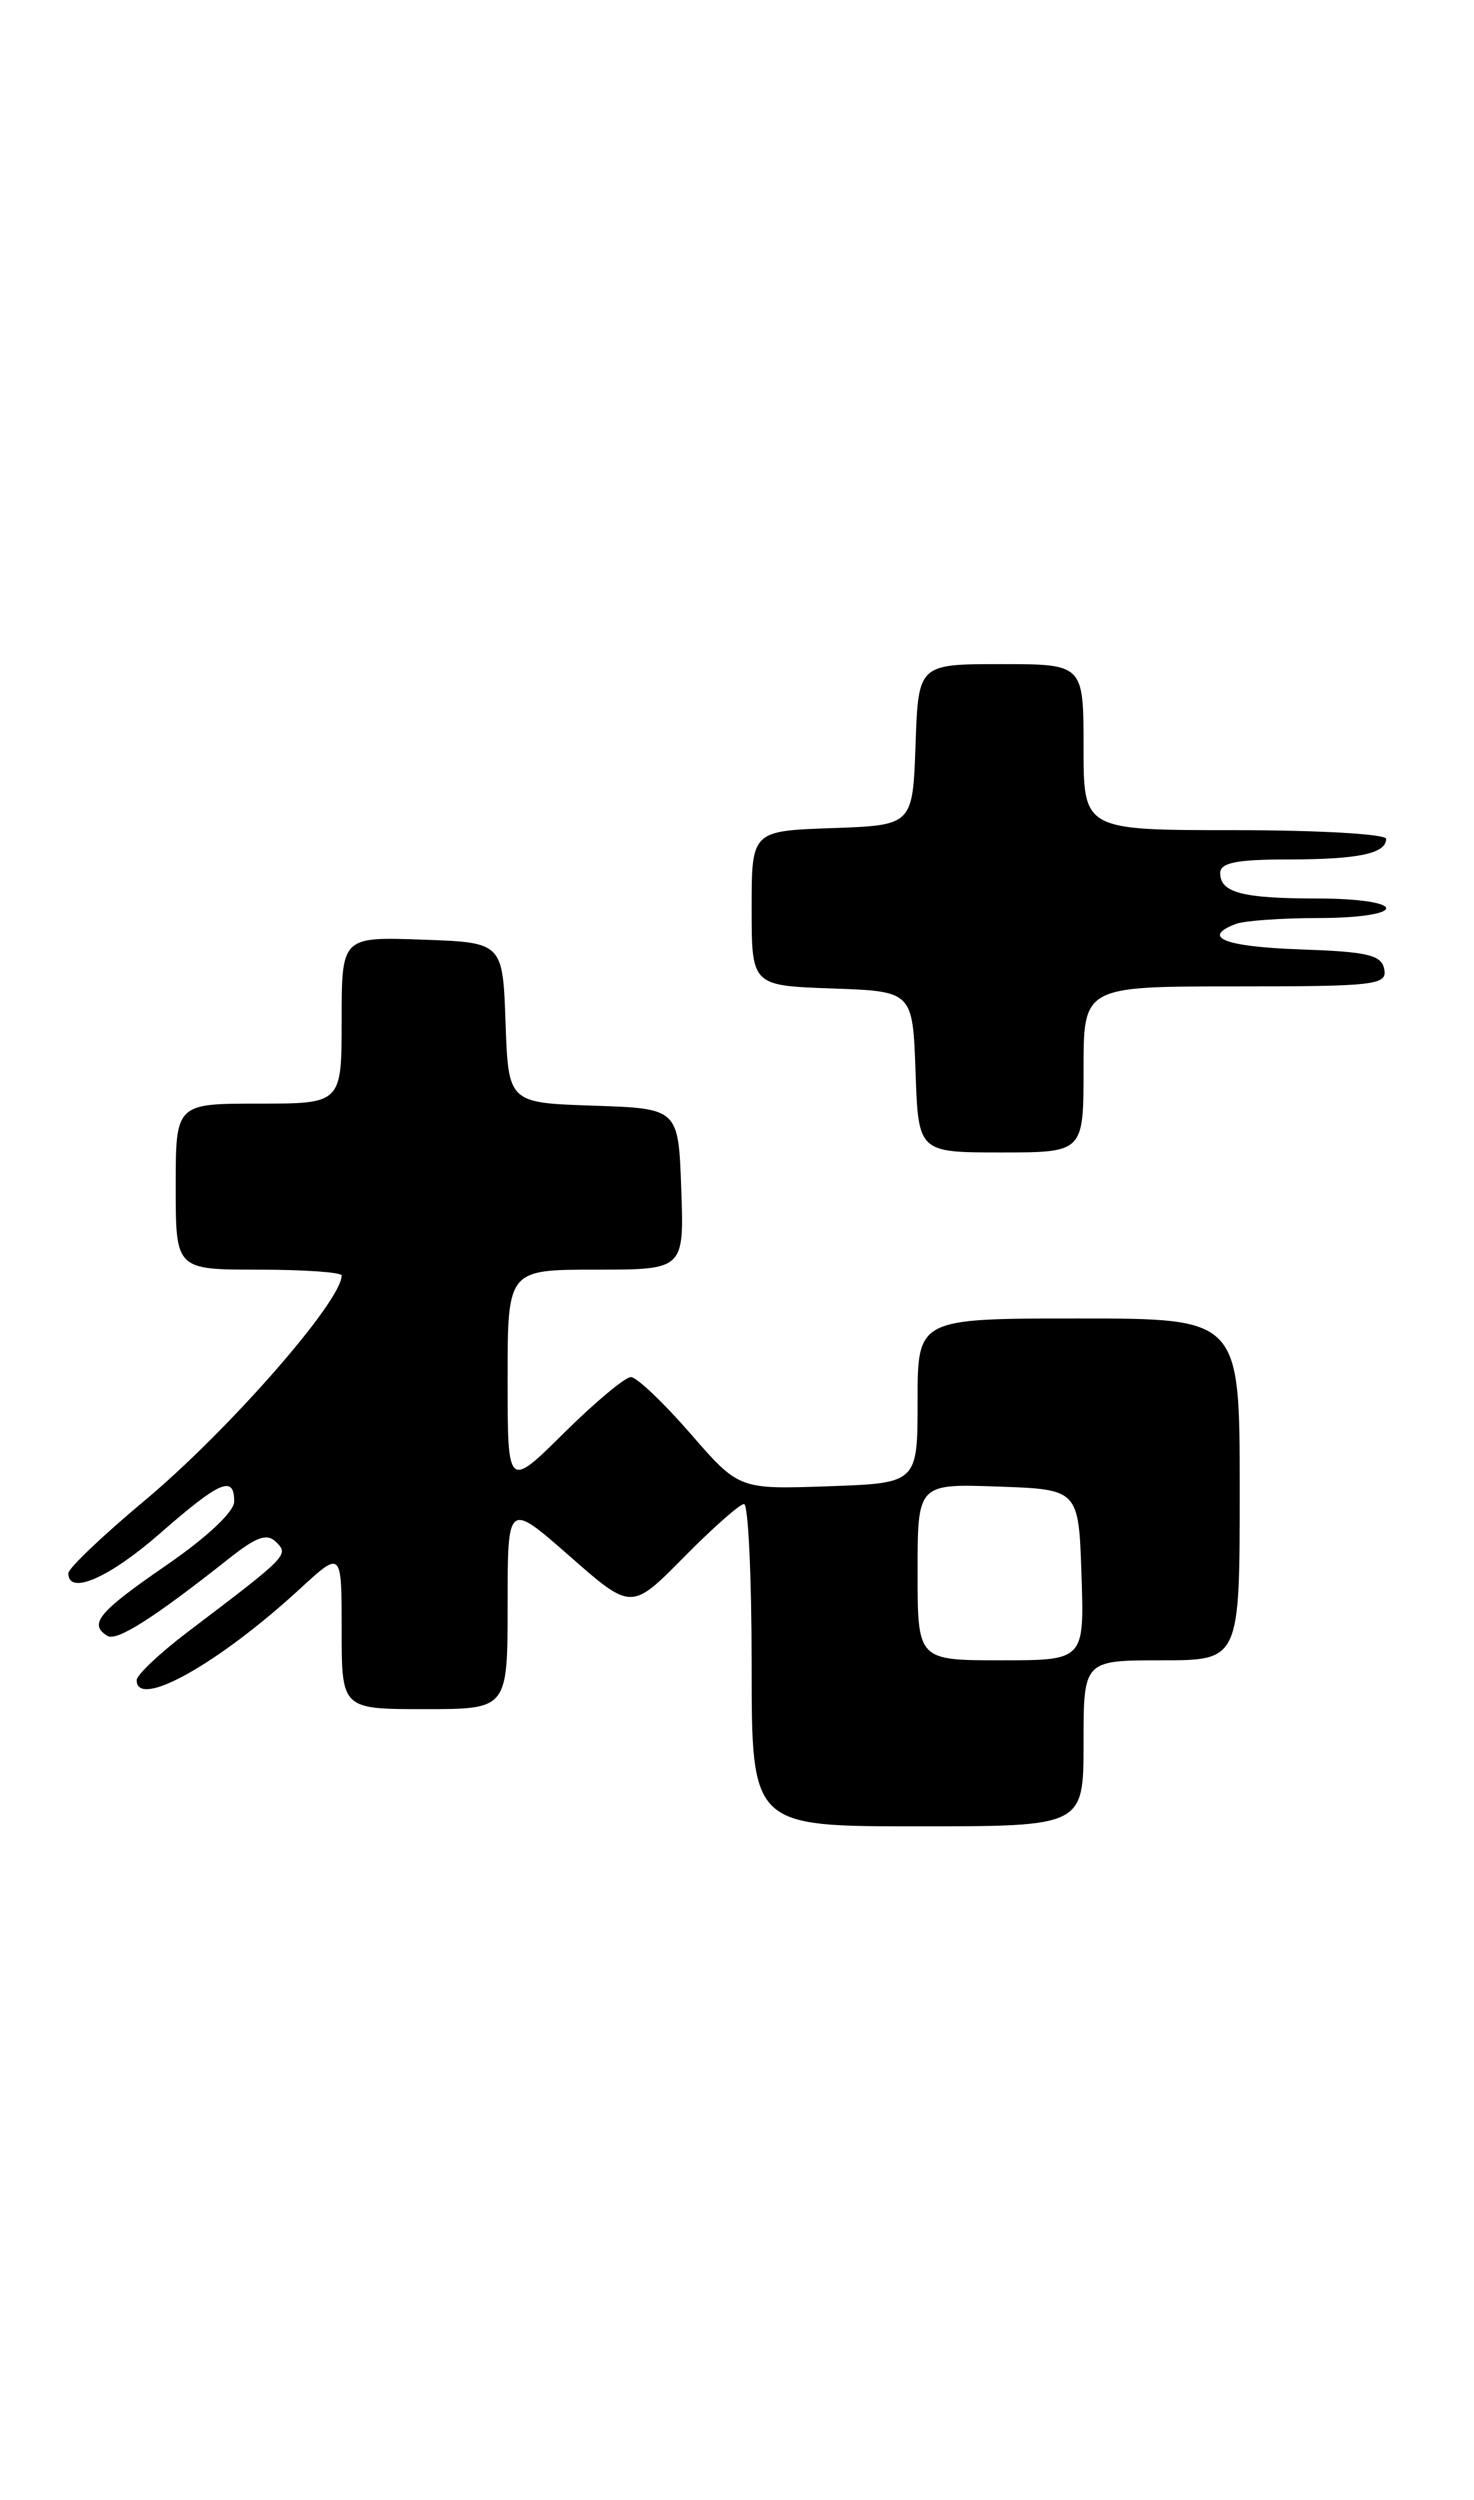 <?xml version="1.0" encoding="UTF-8" standalone="no"?>
<!DOCTYPE svg PUBLIC "-//W3C//DTD SVG 1.1//EN" "http://www.w3.org/Graphics/SVG/1.1/DTD/svg11.dtd" >
<svg xmlns="http://www.w3.org/2000/svg" xmlns:xlink="http://www.w3.org/1999/xlink" version="1.1" viewBox="0 0 151 256">
 <g >
 <path fill="currentColor"
d=" M 111.00 178.50 C 111.00 170.00 111.00 170.00 119.00 170.00 C 127.00 170.00 127.00 170.00 127.00 152.50 C 127.00 135.00 127.00 135.00 110.50 135.00 C 94.00 135.00 94.00 135.00 94.00 143.43 C 94.00 151.86 94.00 151.86 84.85 152.18 C 75.69 152.50 75.69 152.50 70.70 146.75 C 67.95 143.59 65.22 141.00 64.63 141.00 C 64.04 141.00 60.96 143.57 57.78 146.72 C 52.00 152.44 52.00 152.44 52.00 141.22 C 52.00 130.00 52.00 130.00 61.04 130.00 C 70.08 130.00 70.08 130.00 69.79 121.75 C 69.50 113.50 69.50 113.50 60.79 113.21 C 52.08 112.92 52.08 112.92 51.79 104.71 C 51.50 96.50 51.50 96.50 43.25 96.21 C 35.00 95.92 35.00 95.92 35.00 104.46 C 35.00 113.00 35.00 113.00 26.50 113.00 C 18.00 113.00 18.00 113.00 18.00 121.50 C 18.00 130.00 18.00 130.00 26.50 130.00 C 31.18 130.00 35.00 130.27 35.00 130.60 C 35.00 133.24 23.37 146.51 14.75 153.70 C 10.49 157.26 7.00 160.58 7.00 161.09 C 7.00 163.38 11.18 161.57 16.40 157.00 C 22.54 151.63 24.00 151.00 23.99 153.75 C 23.99 154.79 21.15 157.45 16.99 160.30 C 10.09 165.05 9.05 166.29 11.00 167.50 C 11.96 168.09 15.76 165.67 23.43 159.60 C 26.29 157.33 27.36 156.96 28.30 157.90 C 29.60 159.21 29.50 159.31 19.25 167.08 C 16.36 169.27 14.00 171.50 14.00 172.03 C 14.00 175.05 22.37 170.37 30.75 162.66 C 35.00 158.75 35.00 158.75 35.00 166.87 C 35.00 175.00 35.00 175.00 43.50 175.00 C 52.00 175.00 52.00 175.00 52.00 164.38 C 52.00 153.76 52.00 153.76 58.34 159.32 C 64.68 164.89 64.68 164.89 70.06 159.44 C 73.01 156.45 75.78 154.00 76.22 154.00 C 76.65 154.00 77.00 161.43 77.00 170.50 C 77.00 187.00 77.00 187.00 94.00 187.00 C 111.00 187.00 111.00 187.00 111.00 178.50 Z  M 111.00 109.50 C 111.00 101.00 111.00 101.00 126.57 101.00 C 140.87 101.00 142.12 100.86 141.81 99.25 C 141.53 97.78 140.15 97.45 133.24 97.21 C 125.47 96.94 123.01 95.98 126.58 94.61 C 127.45 94.27 131.28 94.00 135.08 94.00 C 139.03 94.00 142.00 93.57 142.00 93.00 C 142.00 92.43 139.03 92.00 135.08 92.00 C 127.28 92.00 125.00 91.41 125.00 89.39 C 125.00 88.34 126.67 88.00 131.92 88.00 C 139.14 88.00 142.00 87.40 142.00 85.89 C 142.00 85.40 135.03 85.00 126.50 85.00 C 111.00 85.00 111.00 85.00 111.00 76.50 C 111.00 68.00 111.00 68.00 102.54 68.00 C 94.08 68.00 94.08 68.00 93.79 76.25 C 93.50 84.50 93.50 84.50 85.25 84.79 C 77.00 85.08 77.00 85.08 77.00 93.00 C 77.00 100.92 77.00 100.92 85.25 101.21 C 93.50 101.50 93.50 101.50 93.79 109.75 C 94.08 118.00 94.08 118.00 102.54 118.00 C 111.00 118.00 111.00 118.00 111.00 109.50 Z  M 94.00 160.96 C 94.00 151.92 94.00 151.92 102.25 152.21 C 110.50 152.50 110.50 152.50 110.79 161.25 C 111.08 170.00 111.08 170.00 102.54 170.00 C 94.00 170.00 94.00 170.00 94.00 160.96 Z "/>
</g>
</svg>